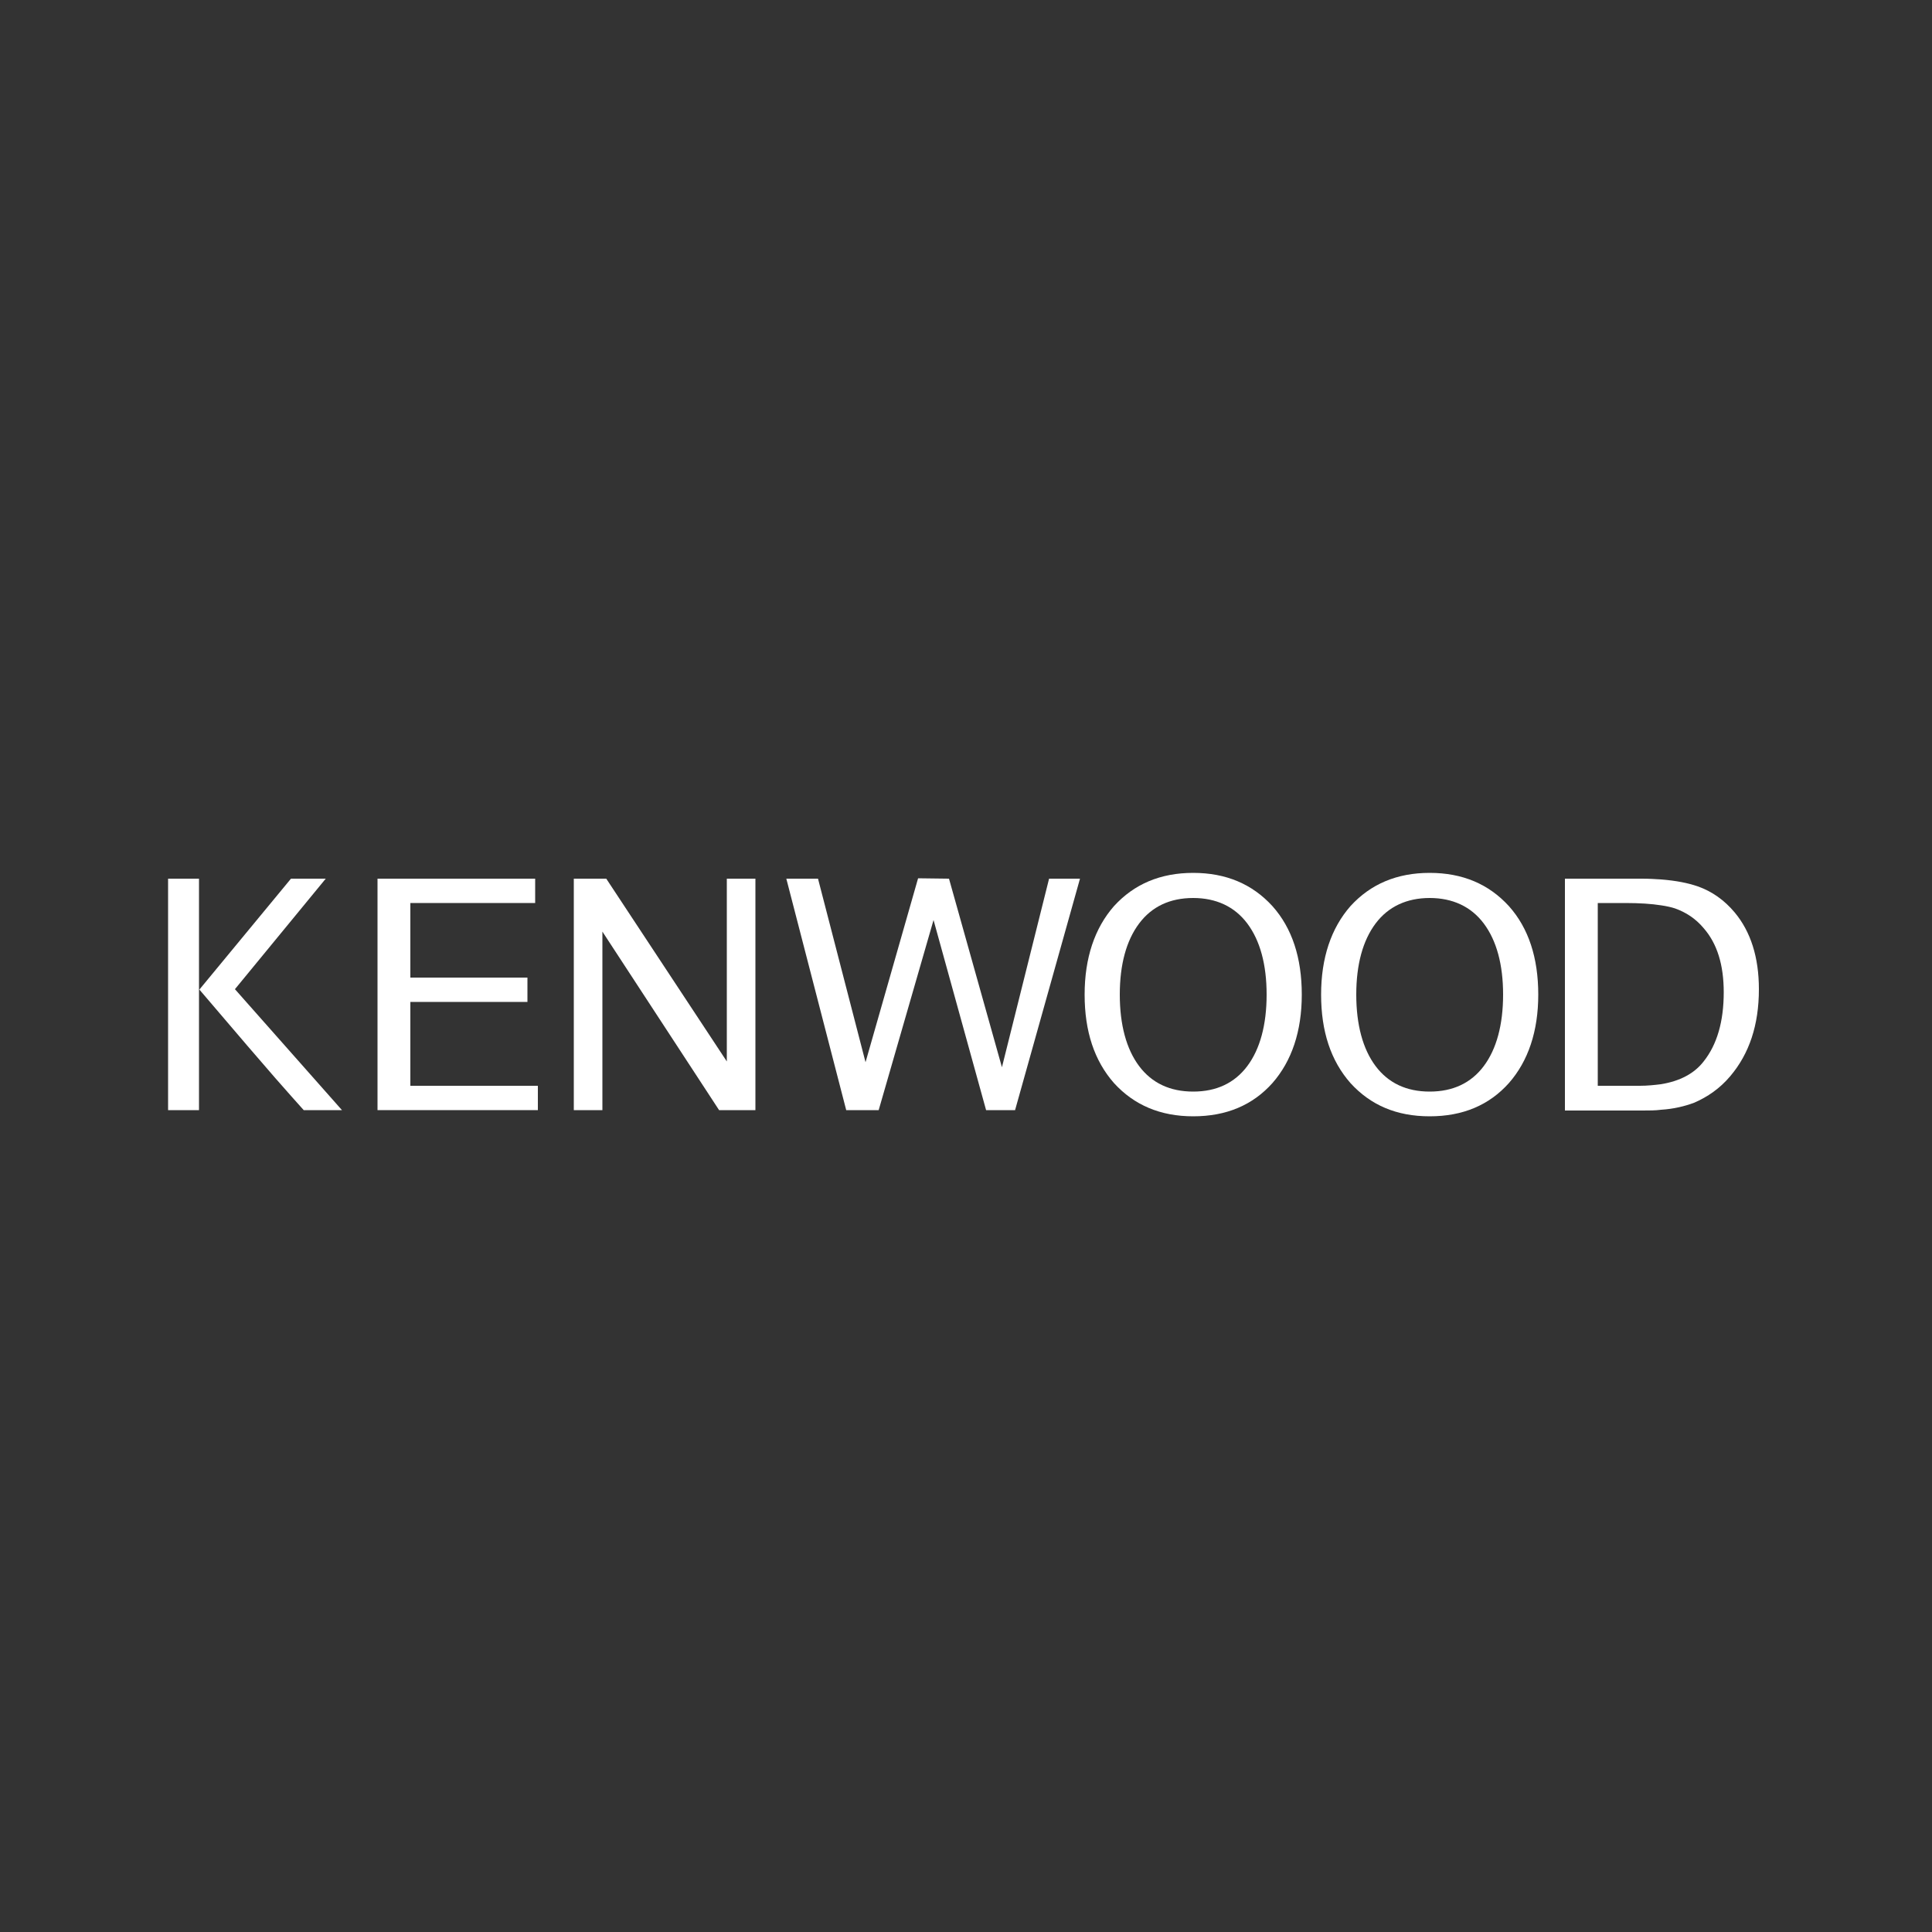 <?xml version="1.0" encoding="utf-8"?>
<!-- Generator: Adobe Illustrator 18.1.1, SVG Export Plug-In . SVG Version: 6.00 Build 0)  -->
<!DOCTYPE svg PUBLIC "-//W3C//DTD SVG 1.1//EN" "http://www.w3.org/Graphics/SVG/1.1/DTD/svg11.dtd">
<svg version="1.1" id="Layer_1" xmlns="http://www.w3.org/2000/svg" xmlns:xlink="http://www.w3.org/1999/xlink" x="0px" y="0px"
	 viewBox="0 0 500 500" enable-background="new 0 0 500 500" xml:space="preserve">
<rect x="0" y="0" width="500" height="500" fill="#333333" stroke="none"/>
<g id="FPO">
</g>
<g id="Global_Nav_Small_Icons">
</g>
<g id="Global_Nav_Small_1_">
</g>
<g id="Bag">
</g>
<g id="Global_Nav_Large_1_">
</g>
<g id="Guides">
</g>
<g id="NOTES">
</g>
<path fill-rule="evenodd" clip-rule="evenodd" fill="#FFFFFF" d="M405,287.3v-59.9H425c1.7,0,3.4,0.1,4.9,0.2
	c3.8,0.3,6.9,0.9,9.5,1.8c3.7,1.3,6.9,3.6,9.5,6.7c4.2,5,6.3,11.7,6.3,19.9c0,9.3-2.5,16.7-7.4,22.5c-2.7,3.2-5.9,5.4-9.4,6.9
	c-2.4,0.9-5.3,1.6-8.5,1.8c-1.5,0.2-3.1,0.2-4.8,0.2H405L405,287.3z M429.9,234.3c-2.5-0.4-5.6-0.6-9.3-0.6h-7.1V281h10.9
	c1.9,0,3.8-0.2,5.4-0.4c5-0.8,8.7-2.8,11.1-5.9c3.5-4.4,5.2-10.4,5.2-17.9c0-7.1-1.7-12.6-5.2-16.6c-2.1-2.5-4.6-4.1-7.4-5.1
	C432.6,234.8,431.3,234.5,429.9,234.3L429.9,234.3z"/>
<path fill-rule="evenodd" clip-rule="evenodd" fill="#FFFFFF" d="M43.5,287.3v-59.9h8c0,64.9,0-39.9,0,59.9H43.5L43.5,287.3z"/>
<polygon fill-rule="evenodd" clip-rule="evenodd" fill="#FFFFFF" points="97.7,287.3 97.7,227.4 138.5,227.4 138.5,233.7 
	106.2,233.7 106.2,253 136.5,253 136.5,259.3 106.2,259.3 106.2,281 139.2,281 139.2,287.3 97.7,287.3 "/>
<polygon fill-rule="evenodd" clip-rule="evenodd" fill="#FFFFFF" points="148.5,287.3 148.5,227.4 156.9,227.4 188.1,274.7 
	188.1,227.4 195.5,227.4 195.5,287.3 186.1,287.3 155.9,241.1 155.9,287.3 148.5,287.3 "/>
<polygon fill-rule="evenodd" clip-rule="evenodd" fill="#FFFFFF" points="219,287.3 203.5,227.4 211.7,227.4 224,274.9 237.6,227.3 
	245.6,227.4 259.3,276.2 271.5,227.4 279.5,227.4 262.7,287.3 255.2,287.3 241.6,238.1 227.4,287.3 219,287.3 "/>
<path fill-rule="evenodd" clip-rule="evenodd" fill="#FFFFFF" d="M308.8,282.5c6,0,10.7-2.2,14-6.6c3.3-4.4,5-10.7,5-18.5
	c0-7.8-1.7-14-5-18.4c-3.3-4.4-8.1-6.6-14-6.6c-6,0-10.7,2.2-14,6.6c-3.3,4.4-5,10.6-5,18.4c0,7.8,1.7,14.1,5,18.5
	C298.1,280.3,302.8,282.5,308.8,282.5L308.8,282.5z M308.8,225.9c8.5,0,15.3,2.9,20.5,8.6c5.1,5.7,7.6,13.4,7.6,22.9
	c0,9.5-2.6,17.2-7.6,22.9c-5.1,5.7-11.9,8.6-20.5,8.6c-8.5,0-15.3-2.9-20.5-8.6c-5.1-5.8-7.6-13.4-7.6-22.9c0-9.5,2.6-17.2,7.6-22.9
	C293.5,228.8,300.3,225.9,308.8,225.9L308.8,225.9z"/>
<path fill-rule="evenodd" clip-rule="evenodd" fill="#FFFFFF" d="M370,282.5c6,0,10.7-2.2,14-6.6c3.3-4.4,5-10.7,5-18.5
	c0-7.8-1.7-14-5-18.4c-3.3-4.4-8.1-6.6-14-6.6s-10.7,2.2-14,6.6c-3.3,4.4-5,10.6-5,18.4c0,7.8,1.7,14.1,5,18.5
	C359.3,280.3,364,282.5,370,282.5L370,282.5z M370,225.9c8.5,0,15.3,2.9,20.5,8.6c5.1,5.7,7.6,13.4,7.6,22.9
	c0,9.5-2.6,17.2-7.6,22.9c-5.1,5.7-11.9,8.6-20.5,8.6s-15.3-2.9-20.5-8.6c-5.1-5.8-7.6-13.4-7.6-22.9c0-9.5,2.6-17.2,7.6-22.9
	C354.7,228.8,361.5,225.9,370,225.9L370,225.9z"/>
<path fill-rule="evenodd" clip-rule="evenodd" fill="#FFFFFF" d="M51.6,256.1l23.7-28.7h9L60.8,256l27.7,31.3h-9.9
	C73.8,281.9,72.8,281,51.6,256.1L51.6,256.1z"/>
</svg>

